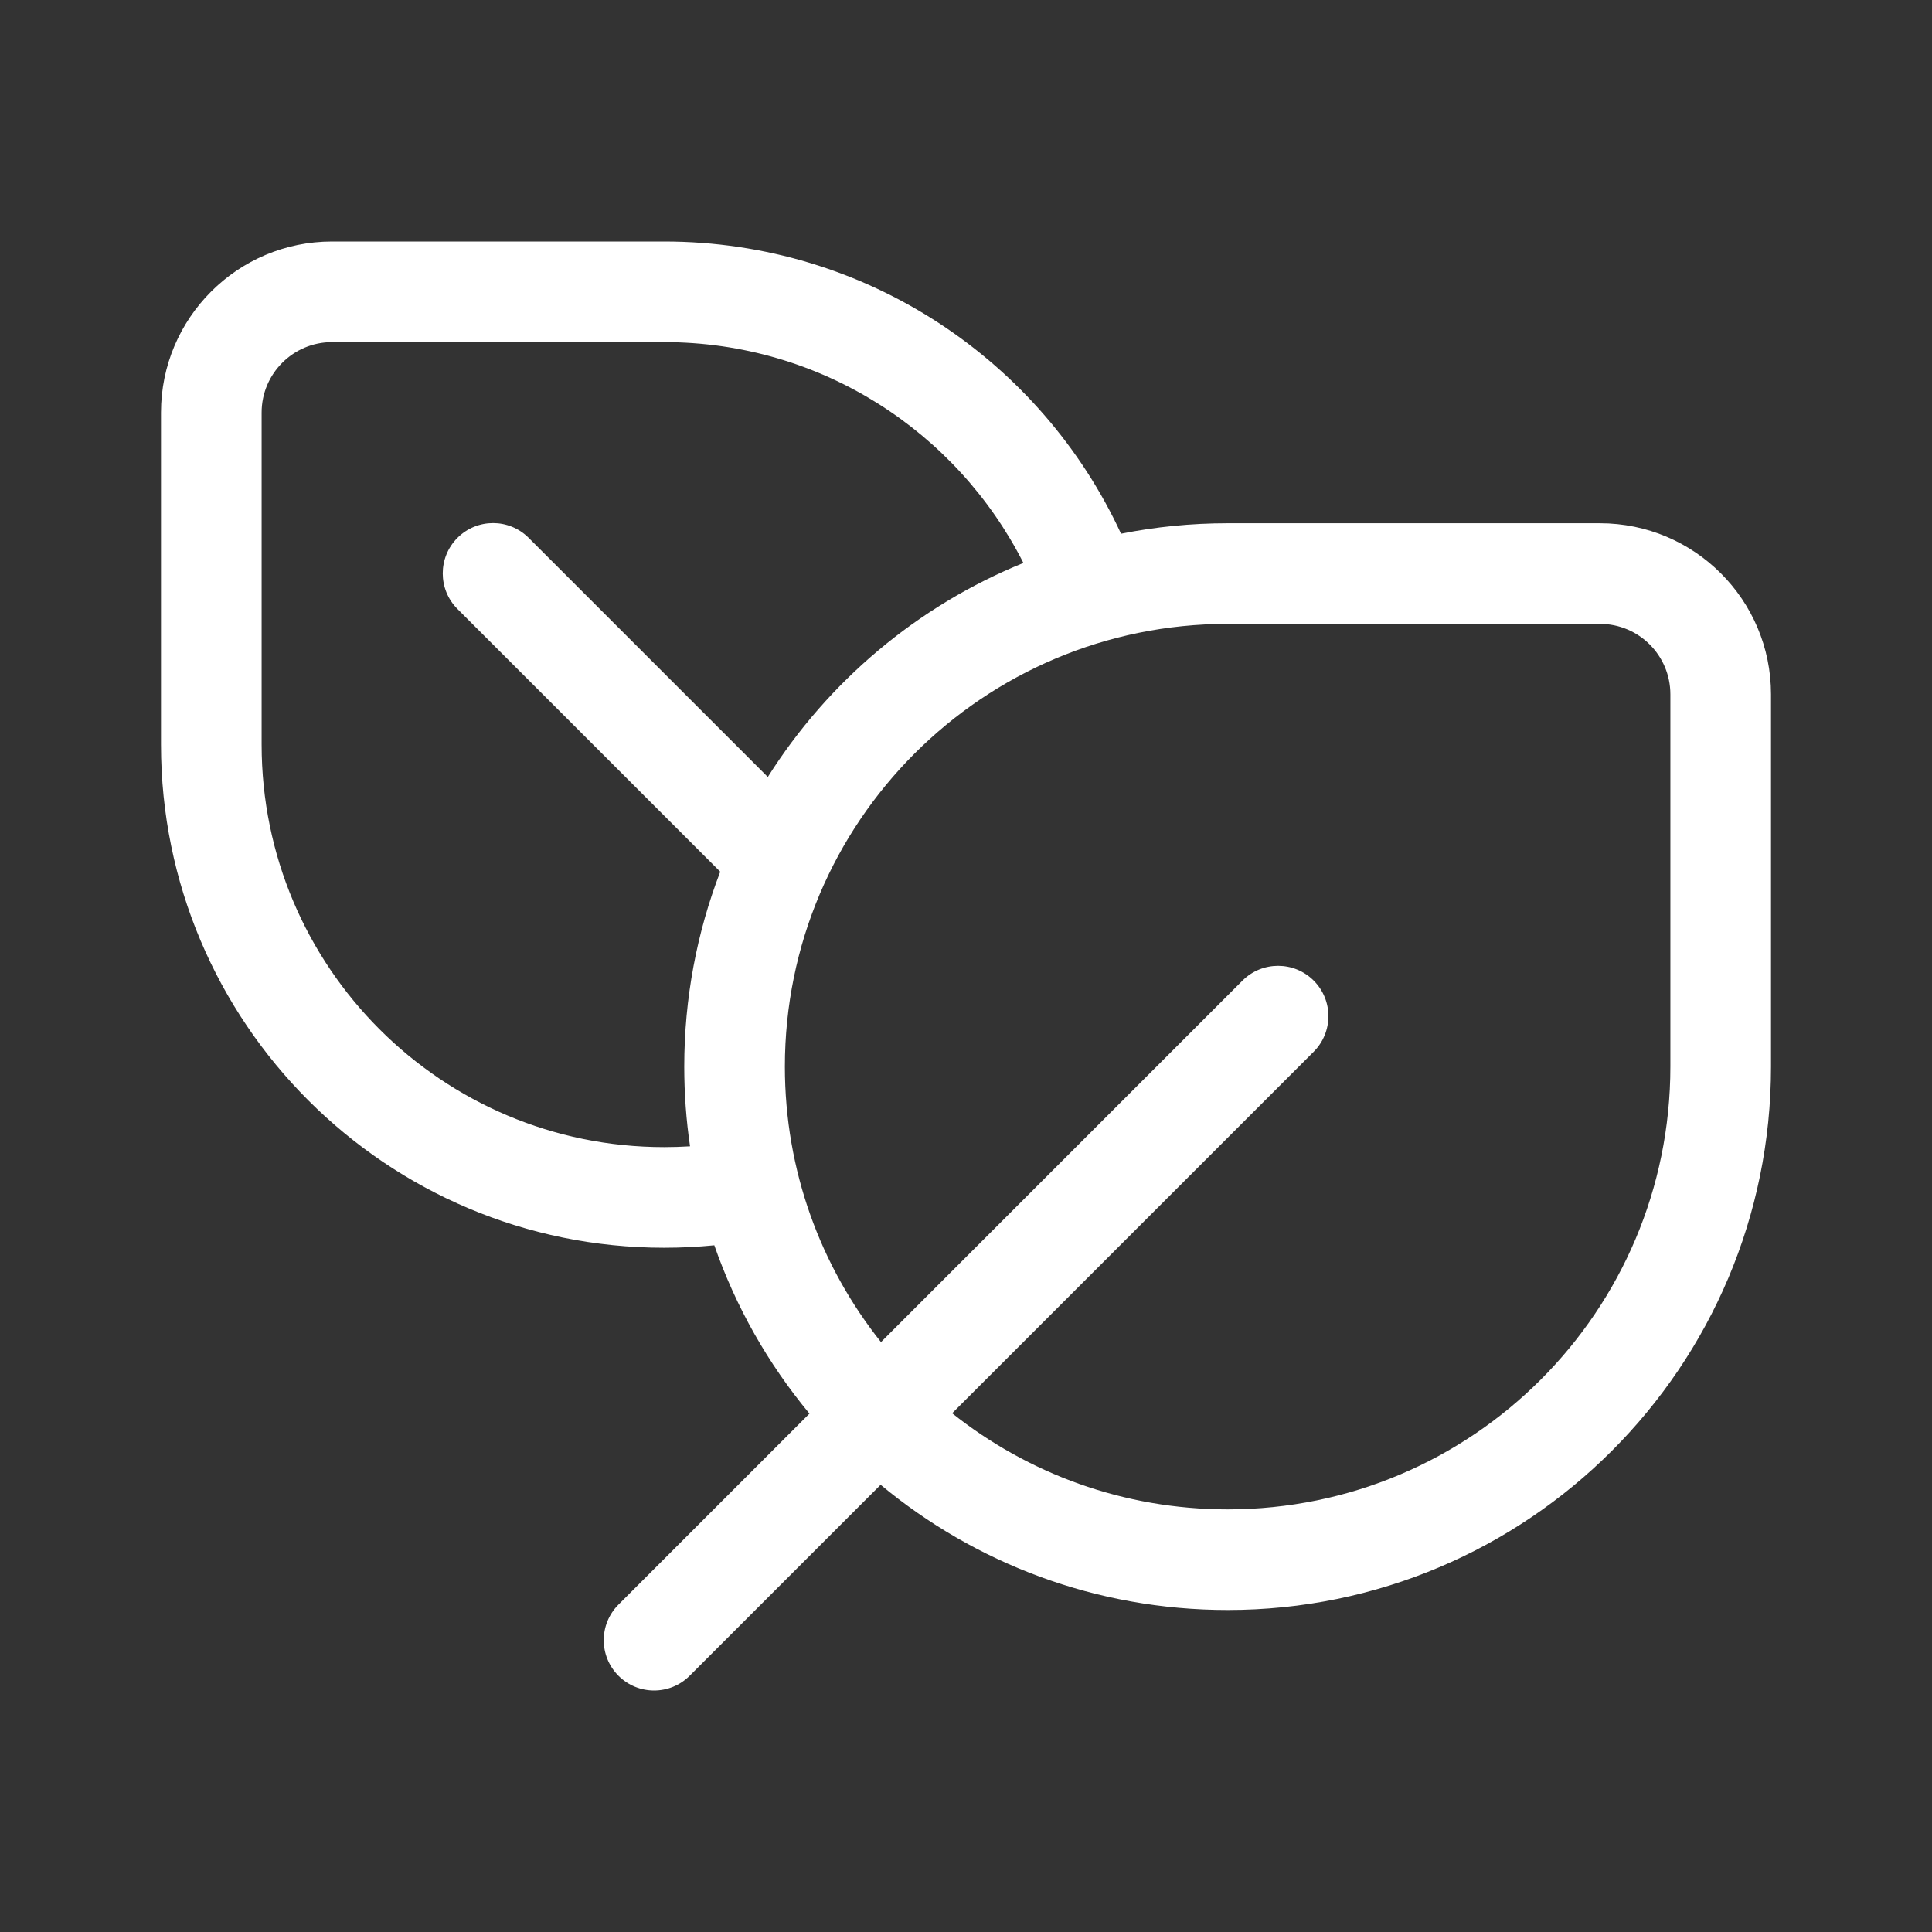 <svg width="48" height="48" viewBox="0 0 48 48" fill="none" xmlns="http://www.w3.org/2000/svg">
<rect x="0" y="0" width="48" height="48" fill="#333333" stroke="none"/>
<path d="M16.5 6C21.532 6 25.87 8.974 27.852 13.26C28.708 13.089 29.594 13 30.5 13H39.75C42.097 13 44 14.903 44 17.25V26.5C44 33.956 37.956 40 30.5 40C27.222 40 24.217 38.832 21.879 36.889L17.134 41.634C16.646 42.122 15.854 42.122 15.366 41.634C14.878 41.146 14.878 40.354 15.366 39.866L20.111 35.121C19.09 33.892 18.283 32.479 17.747 30.939C17.337 30.979 16.921 31 16.5 31C9.596 31 4 25.404 4 18.5V10.25C4 7.903 5.903 6 8.25 6H16.5ZM23.656 35.112C25.534 36.607 27.913 37.5 30.5 37.5C36.575 37.5 41.5 32.575 41.5 26.5V17.25C41.5 16.284 40.717 15.5 39.75 15.5H30.5C24.425 15.5 19.5 20.425 19.5 26.5C19.5 29.087 20.393 31.466 21.888 33.344L30.87 24.362C31.358 23.874 32.15 23.874 32.638 24.362C33.126 24.85 33.126 25.642 32.638 26.13L23.656 35.112ZM16.5 28.5C16.716 28.5 16.931 28.493 17.144 28.48C17.049 27.834 17 27.172 17 26.5C17 24.794 17.317 23.161 17.894 21.658L11.366 15.13C10.878 14.642 10.878 13.85 11.366 13.362C11.854 12.874 12.646 12.874 13.134 13.362L19.076 19.304C20.575 16.929 22.793 15.055 25.426 13.986C23.776 10.731 20.399 8.5 16.5 8.5H8.25C7.284 8.5 6.5 9.284 6.5 10.25V18.5C6.5 24.023 10.977 28.5 16.5 28.5Z" fill="#ffffff"/>
</svg>
